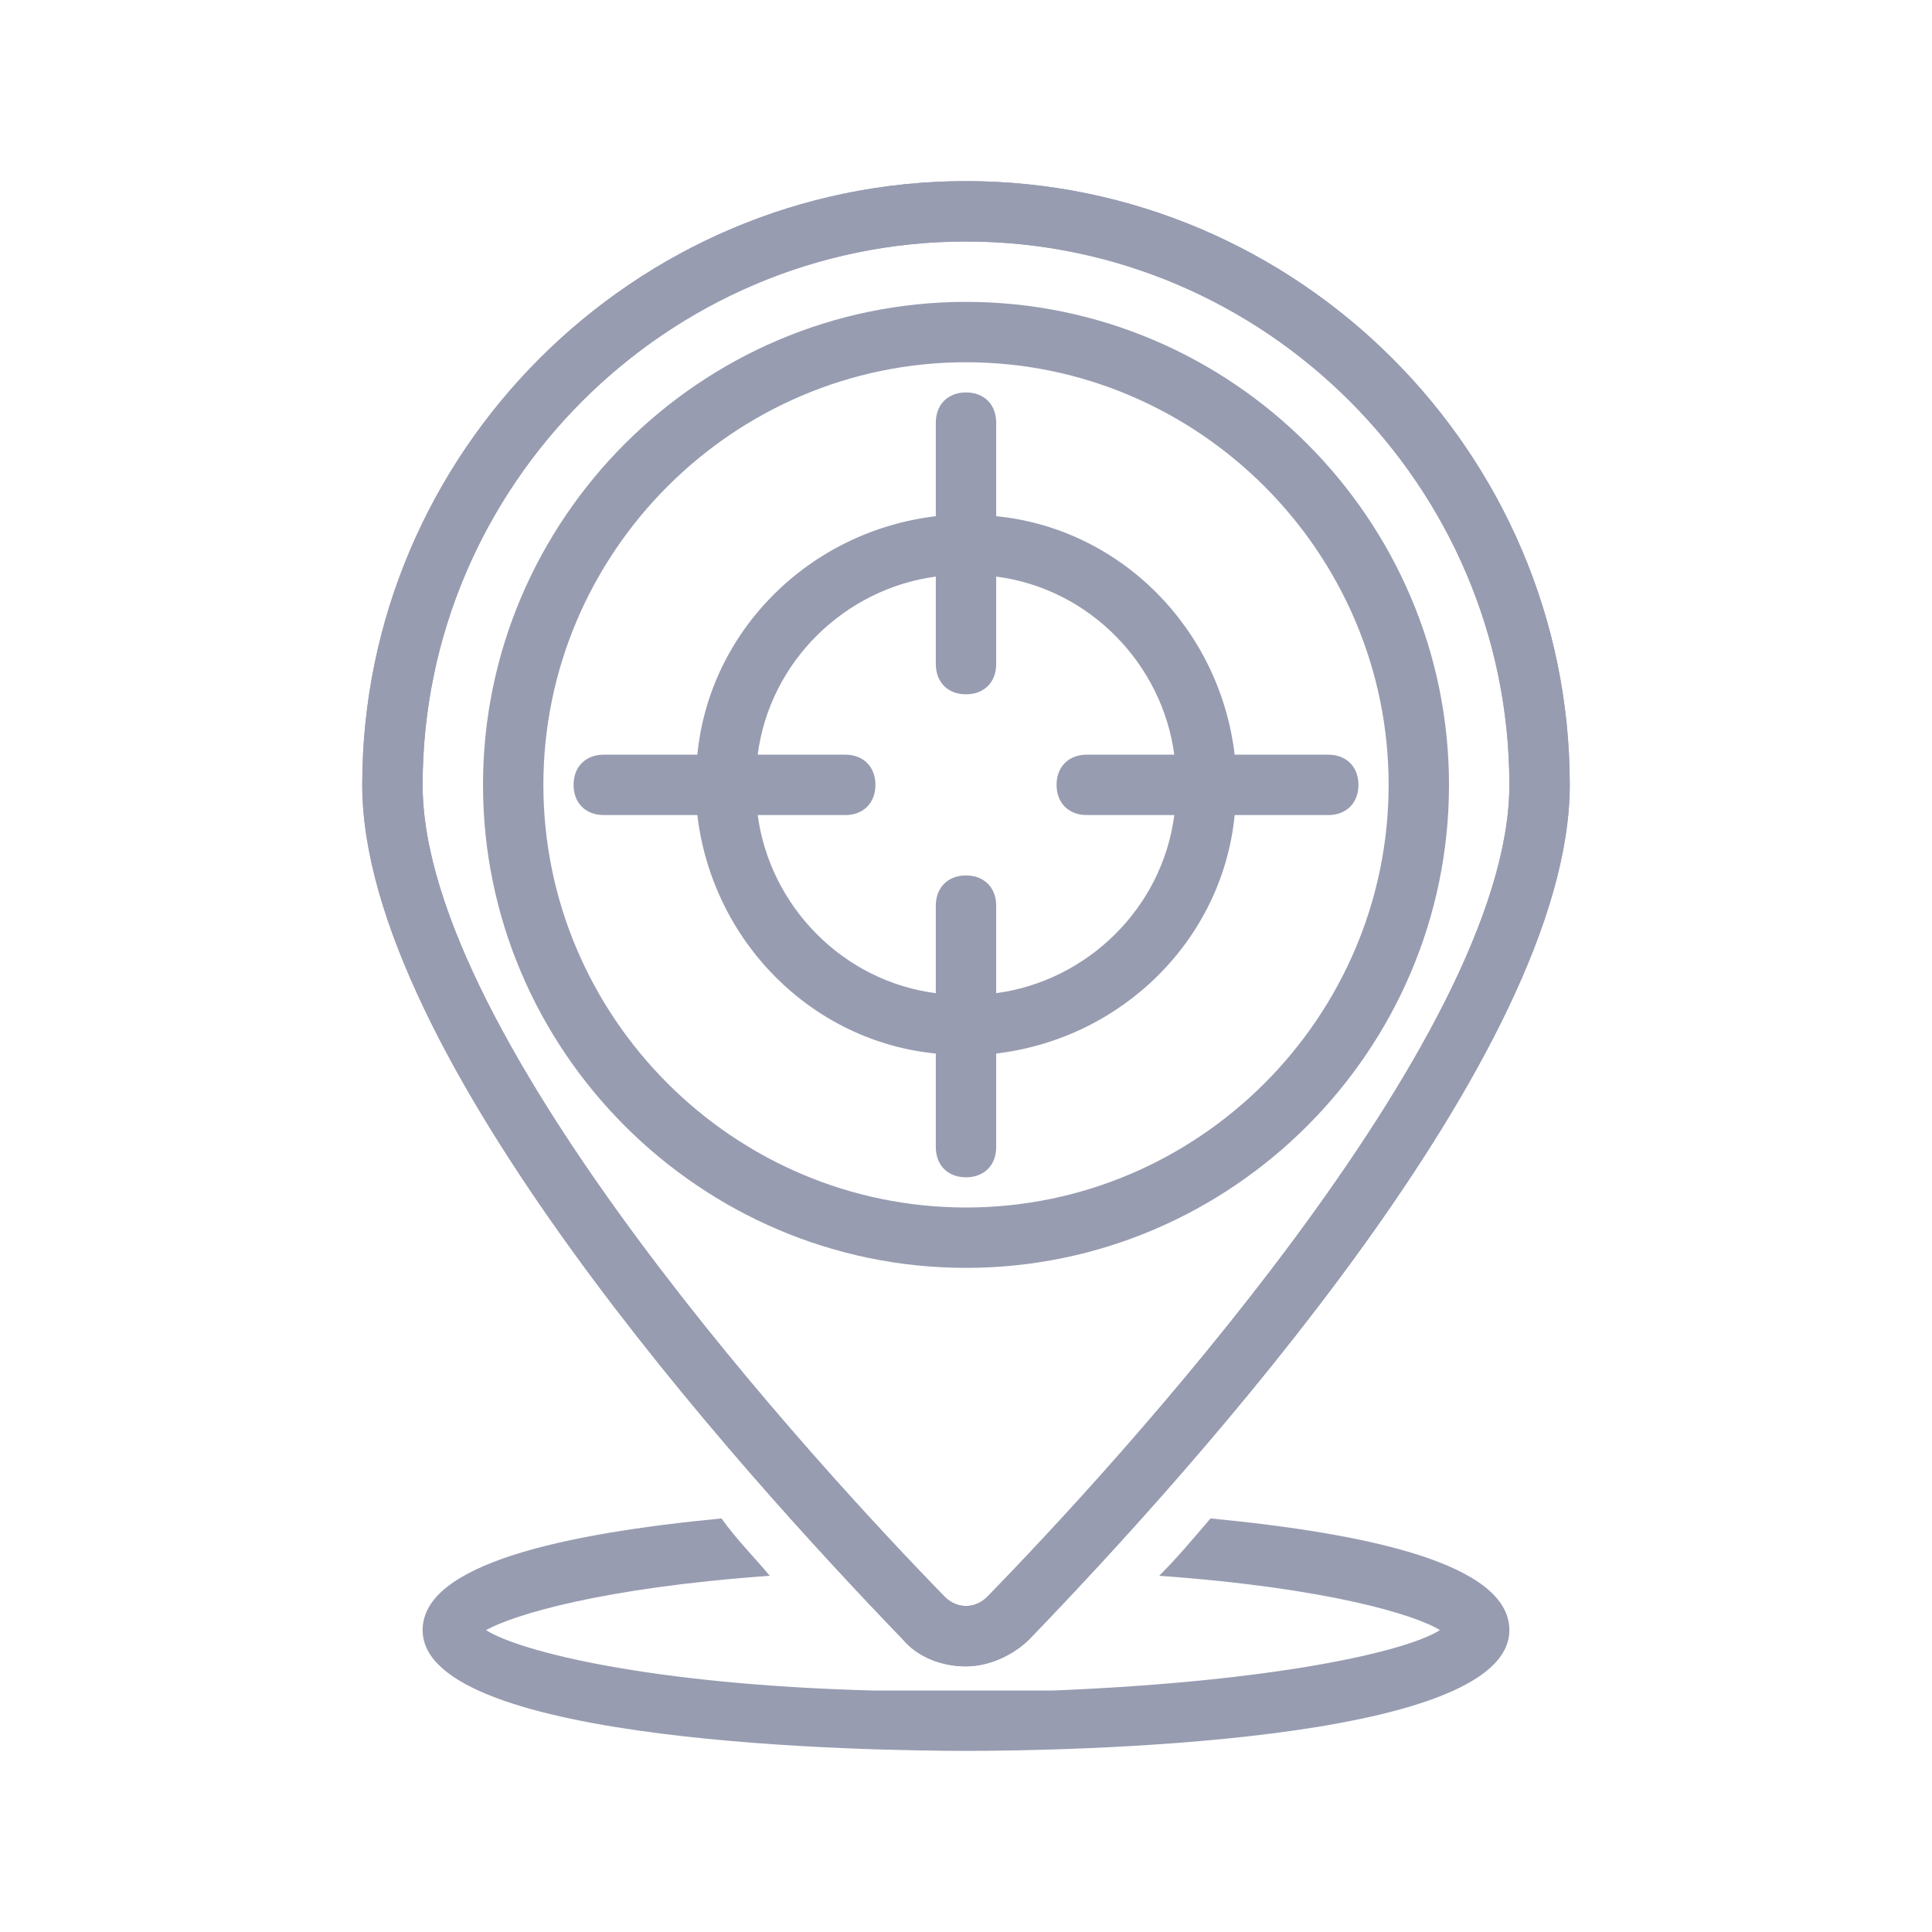 <svg fill="none" height="64" width="64" xmlns="http://www.w3.org/2000/svg"><g fill="#989cb1"><path d="m44 25h-3.1c-.5-4.2-3.8-7.5-7.9-7.9v-3.1c0-.6-.4-1-1-1s-1 .4-1 1v3.1c-4.2.5-7.5 3.8-7.9 7.9h-3.1c-.6 0-1 .4-1 1s.4 1 1 1h3.1c.5 4.2 3.8 7.5 7.9 7.9v3.1c0 .6.4 1 1 1s1-.4 1-1v-3.1c4.2-.5 7.5-3.8 7.9-7.9h3.1c.6 0 1-.4 1-1s-.4-1-1-1zm-8 2h2.9c-.4 3.1-2.9 5.5-5.9 5.9v-2.9c0-.6-.4-1-1-1s-1 .4-1 1v2.9c-3.1-.4-5.5-2.9-5.9-5.9h2.9c.6 0 1-.4 1-1s-.4-1-1-1h-2.9c.4-3.1 2.9-5.5 5.9-5.9v2.9c0 .6.4 1 1 1s1-.4 1-1v-2.9c3.1.4 5.5 2.9 5.9 5.9h-2.9c-.6 0-1 .4-1 1s.4 1 1 1z"/><path d="m32 42c-8.8 0-16-7.2-16-16s7.2-16 16-16 16 7.2 16 16-7.2 16-16 16zm0-30c-7.7 0-14 6.3-14 14s6.3 14 14 14 14-6.3 14-14-6.3-14-14-14z"/><path d="m32 55.2c-.8 0-1.6-.3-2.1-.9-5.4-5.6-17.9-19.4-17.9-28.3 0-11 9-20 20-20s20 9 20 20c0 8.9-12.5 22.7-17.9 28.3-.5.5-1.3.9-2.1.9zm0-47.2c-9.9 0-18 8.1-18 18 0 8.4 13.2 22.7 17.3 26.9.4.4 1 .4 1.4 0 4.1-4.2 17.3-18.5 17.3-26.9 0-9.9-8.1-18-18-18z"/><path d="m40.1 50.3c-.6.7-1.1 1.3-1.7 1.9 5.6.4 8.5 1.3 9.3 1.8-1.1.7-5.4 1.7-12.8 2h-6c-7.4-.2-11.7-1.3-12.8-2 .9-.5 3.8-1.4 9.4-1.8-.5-.6-1.1-1.2-1.6-1.9-5.2.5-9.9 1.5-9.9 3.7 0 3.8 15 4 18 4s18-.2 18-4c0-2.2-4.7-3.2-9.9-3.7z"/><path d="m32 55.2c-.8 0-1.6-.3-2.1-.9-5.4-5.6-17.9-19.4-17.9-28.3 0-11 9-20 20-20s20 9 20 20c0 8.9-12.5 22.7-17.9 28.3-.5.5-1.3.9-2.1.9zm0-47.2c-9.9 0-18 8.1-18 18 0 8.4 13.2 22.7 17.3 26.9.4.4 1 .4 1.4 0 4.1-4.2 17.3-18.5 17.3-26.9 0-9.9-8.1-18-18-18z"/></g></svg>
